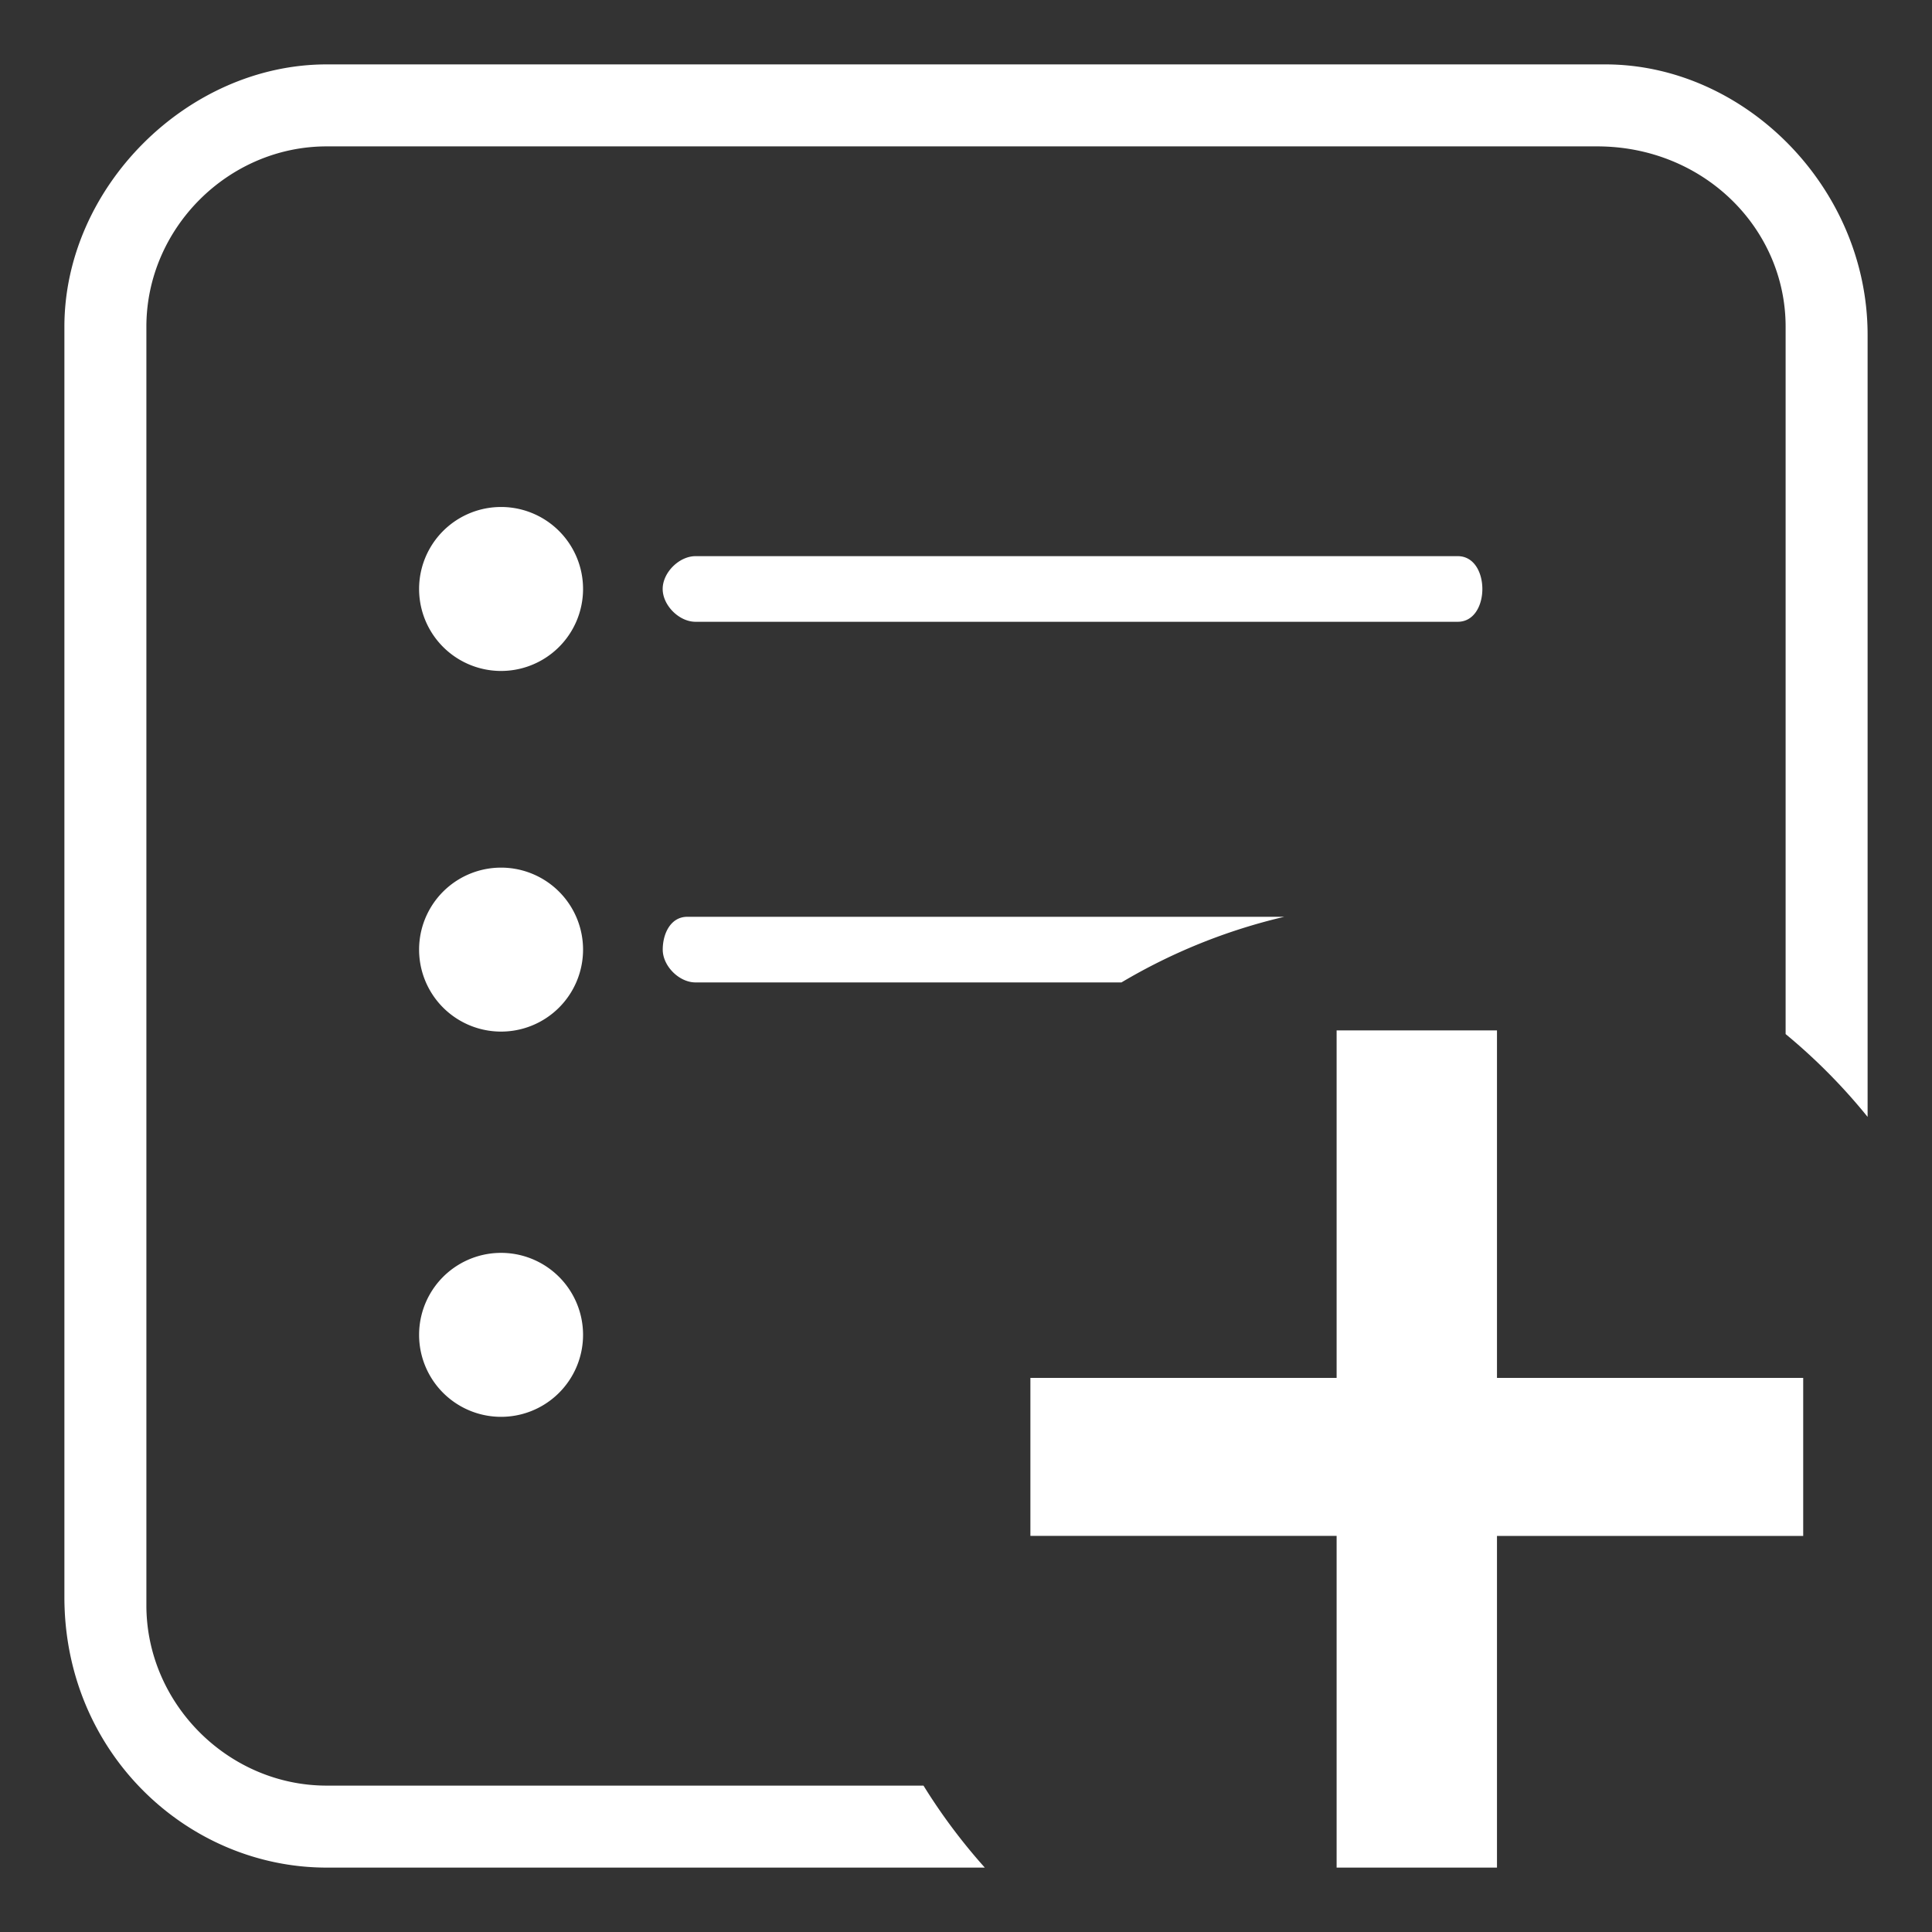 <svg width='30' height='30' fill='none' xmlns='http://www.w3.org/2000/svg'><rect width="100%" height="100%" fill="#333333" stroke="none"/><path d='M10.29 9.145c0-.254.255-.509.51-.509h11.836c.255 0 .382.255.382.51 0 .254-.127.509-.382.509H10.8c-.255 0-.51-.255-.51-.51zm-2.545 1.273a1.273 1.273 0 1 0 0-2.545 1.273 1.273 0 0 0 0 2.545zm0 5.6a1.273 1.273 0 1 0 0-2.545 1.273 1.273 0 0 0 0 2.545zm0 5.982a1.273 1.273 0 1 0 0-2.545 1.273 1.273 0 0 0 0 2.545z' fill='#fff'/><path fill-rule='evenodd' clip-rule='evenodd' d='M19.942 14.236h-9.27c-.254 0-.381.255-.381.51 0 .254.254.509.509.509h6.614a8.944 8.944 0 0 1 2.528-1.019z' fill='#fff'/><path fill-rule='evenodd' clip-rule='evenodd' d='M15.292 29a9.033 9.033 0 0 1-.952-1.273H5.073c-1.528 0-2.8-1.273-2.8-2.8V5.073c0-1.528 1.272-2.8 2.8-2.8H24.8c1.654 0 2.927 1.272 2.927 2.8v10.984c.466.385.893.816 1.273 1.286V5.2C29 2.91 27.09 1 24.927 1H5.073C2.909 1 1 2.91 1 5.073V24.8C1 27.218 2.91 29 5.073 29h10.219z' fill='#fff'/><path d='M28 21.396h-4.755V16h-2.49v5.396H16v2.453h4.755V29h2.49v-5.15H28v-2.454z' fill='#fff'/></svg>
